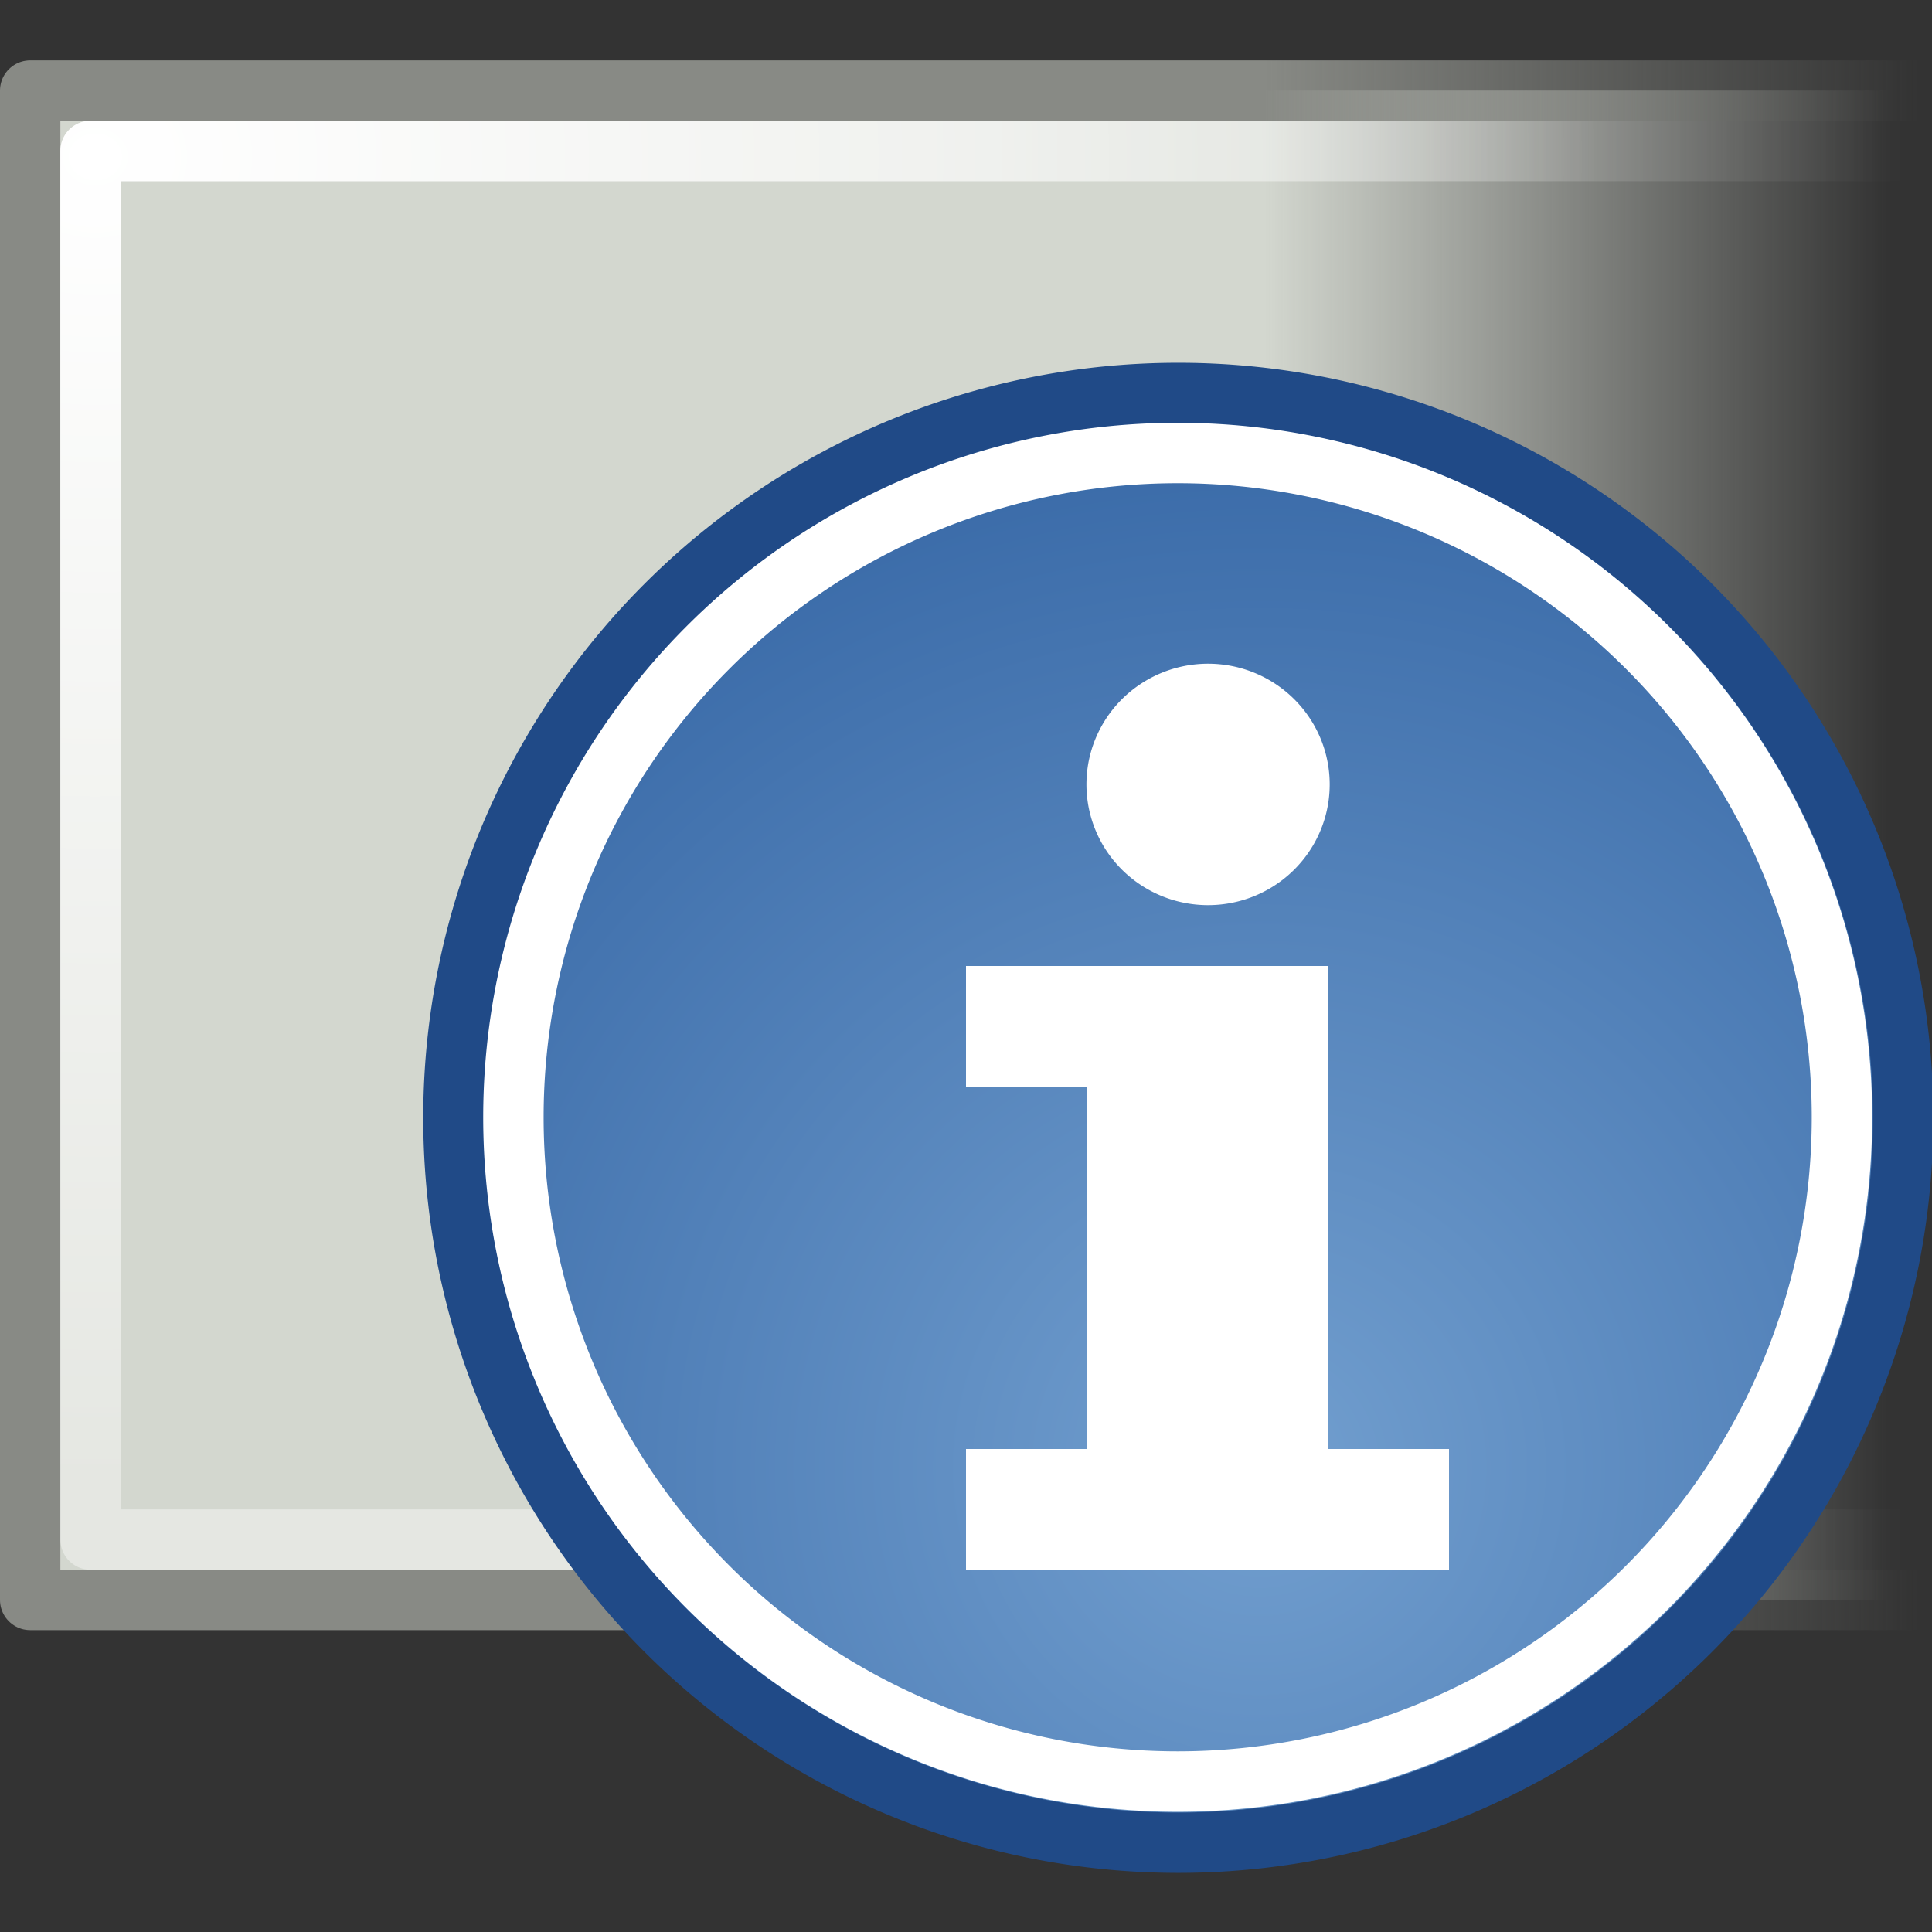 <svg xmlns="http://www.w3.org/2000/svg" xmlns:cc="http://web.resource.org/cc/" xmlns:s="http://inkscape.sourceforge.net/DTD/s odipodi-0.dtd" xmlns:svg="http://www.w3.org/2000/svg" xmlns:xlink="http://www.w3.org/1999/xlink" id="svg1325" width="32" height="32" version="1.0" s:docbase="/home/lapo/Desktop/mate-applets/scalable" s:docname="mate-panel.svg" s:version=".32"><rect width="100%" height="100%" fill="#333333" stroke="none"/><defs id="defs1327"><linearGradient id="linearGradient2783"><stop id="stop2785" offset="0" stop-color="#729fcf" stop-opacity="1"/><stop id="stop2787" offset="1" stop-color="#3465a4" stop-opacity="1"/></linearGradient><linearGradient id="linearGradient2270"><stop id="stop2272" offset="0" stop-color="#fff" stop-opacity="1"/><stop id="stop2274" offset="1" stop-color="#fff" stop-opacity="0"/></linearGradient><linearGradient id="linearGradient2262"><stop id="stop2264" offset="0" stop-color="#d3d7cf" stop-opacity="1"/><stop id="stop2266" offset="1" stop-color="#d3d7cf" stop-opacity="0"/></linearGradient><linearGradient id="linearGradient2252"><stop id="stop2254" offset="0" stop-color="#888a85" stop-opacity="1"/><stop id="stop2256" offset="1" stop-color="#888a85" stop-opacity="0"/></linearGradient><linearGradient id="linearGradient2258" x1="31.875" x2="47.438" y1="17.438" y2="17.438" gradientTransform="matrix(0.696,0,0,0.862,-1.239,-13.586)" gradientUnits="userSpaceOnUse" xlink:href="#linearGradient2252"/><linearGradient id="linearGradient2268" x1="31.873" x2="46.705" y1="20.688" y2="20.688" gradientTransform="matrix(0.696,0,0,0.862,-1.239,-13.586)" gradientUnits="userSpaceOnUse" xlink:href="#linearGradient2262"/><linearGradient id="linearGradient1341" x1="23.997" x2="45.754" y1="18.375" y2="18.375" gradientTransform="matrix(0.711,0,0,0.852,-0.989,-13.259)" gradientUnits="userSpaceOnUse" xlink:href="#linearGradient2270"/><radialGradient id="radialGradient2218" cx="3.624" cy="2.005" r="23" fx="3.624" fy="2.005" gradientTransform="matrix(0,0.959,-1.085,0,3.758,-0.881)" gradientUnits="userSpaceOnUse" xlink:href="#linearGradient2270"/><radialGradient id="radialGradient1905" cx="34.375" cy="38.266" r="12.044" fx="34.375" fy="38.266" gradientTransform="matrix(1.531,0,0,1.531,-18.268,-20.336)" gradientUnits="userSpaceOnUse" xlink:href="#linearGradient2783"/></defs><s:namedview fill="#2e3436" stroke="#eeeeec" bordercolor="#666666" borderopacity="1" gridempspacing="2" gridspacingx=".5" gridspacingy=".5" pagecolor="#ffffff" showborder="false" showgrid="false" showguides="false"><s:guide id="guide2260" orientation="vertical" position="31.875"/></s:namedview><g id="layer1"><rect id="rect1333" width="32" height="25" x=".5" y="1.5" fill="url(#linearGradient2268)" fill-opacity="1" stroke="url(#linearGradient2258)" stroke-dasharray="none" stroke-dashoffset="0" stroke-linecap="butt" stroke-linejoin="round" stroke-miterlimit="4" stroke-opacity="1" stroke-width="1" opacity="1"/><rect id="rect2210" width="32" height="23" x="1.5" y="2.5" fill="none" fill-opacity="1" stroke="url(#linearGradient1341)" stroke-dasharray="none" stroke-dashoffset="0" stroke-linecap="butt" stroke-linejoin="round" stroke-miterlimit="4" stroke-opacity="1" stroke-width="1" opacity=".4"/><rect id="rect2216" width="30" height="23" x="1.5" y="2.5" fill="none" fill-opacity="1" stroke="url(#radialGradient2218)" stroke-dasharray="none" stroke-dashoffset="0" stroke-linecap="butt" stroke-linejoin="round" stroke-miterlimit="4" stroke-opacity="1" stroke-width="1" opacity="1"/><path id="path1895" fill="url(#radialGradient1905)" fill-opacity="1" stroke="#204a87" stroke-dasharray="none" stroke-dashoffset="1.2" stroke-linecap="round" stroke-linejoin="miter" stroke-miterlimit="4" stroke-opacity="1" stroke-width=".972" d="M 44.725 32.62 A 11.667 11.667 0 1 1 21.39,32.62 A 11.667 11.667 0 1 1 44.725 32.62 z" transform="matrix(1.029,0,0,1.029,-14.5,-15.051)"/><path id="path2803" fill="none" fill-opacity="1" stroke="#fff" stroke-dasharray="none" stroke-dashoffset="1.2" stroke-linecap="round" stroke-linejoin="miter" stroke-miterlimit="4" stroke-opacity="1" stroke-width="1.061" d="M 44.725 32.62 A 11.667 11.667 0 1 1 21.39,32.62 A 11.667 11.667 0 1 1 44.725 32.62 z" transform="matrix(0.943,0,0,0.943,-11.667,-12.255)"/><path id="text1891" fill="#fff" fill-opacity="1" stroke="none" stroke-linecap="butt" stroke-linejoin="miter" stroke-opacity="1" stroke-width="1" d="M 22,24 L 24,24 L 24,26 L 16,26 L 16,24 L 18,24 L 18,18 L 16,18 L 16,16 L 22,16" font-family="Bitstream Vera Sans" font-size="28" font-style="normal" font-weight="normal"/><path id="path2782" fill="#fff" fill-opacity="1" stroke="none" stroke-dasharray="none" stroke-dashoffset="1.2" stroke-linecap="round" stroke-linejoin="miter" stroke-miterlimit="4" stroke-opacity="1" stroke-width="2" d="M 31 22.5 A 1.5 1.5 0 1 1 28,22.5 A 1.5 1.5 0 1 1 31 22.5 z" transform="matrix(1.343,0,0,1.333,-19.609,-17)"/></g></svg>